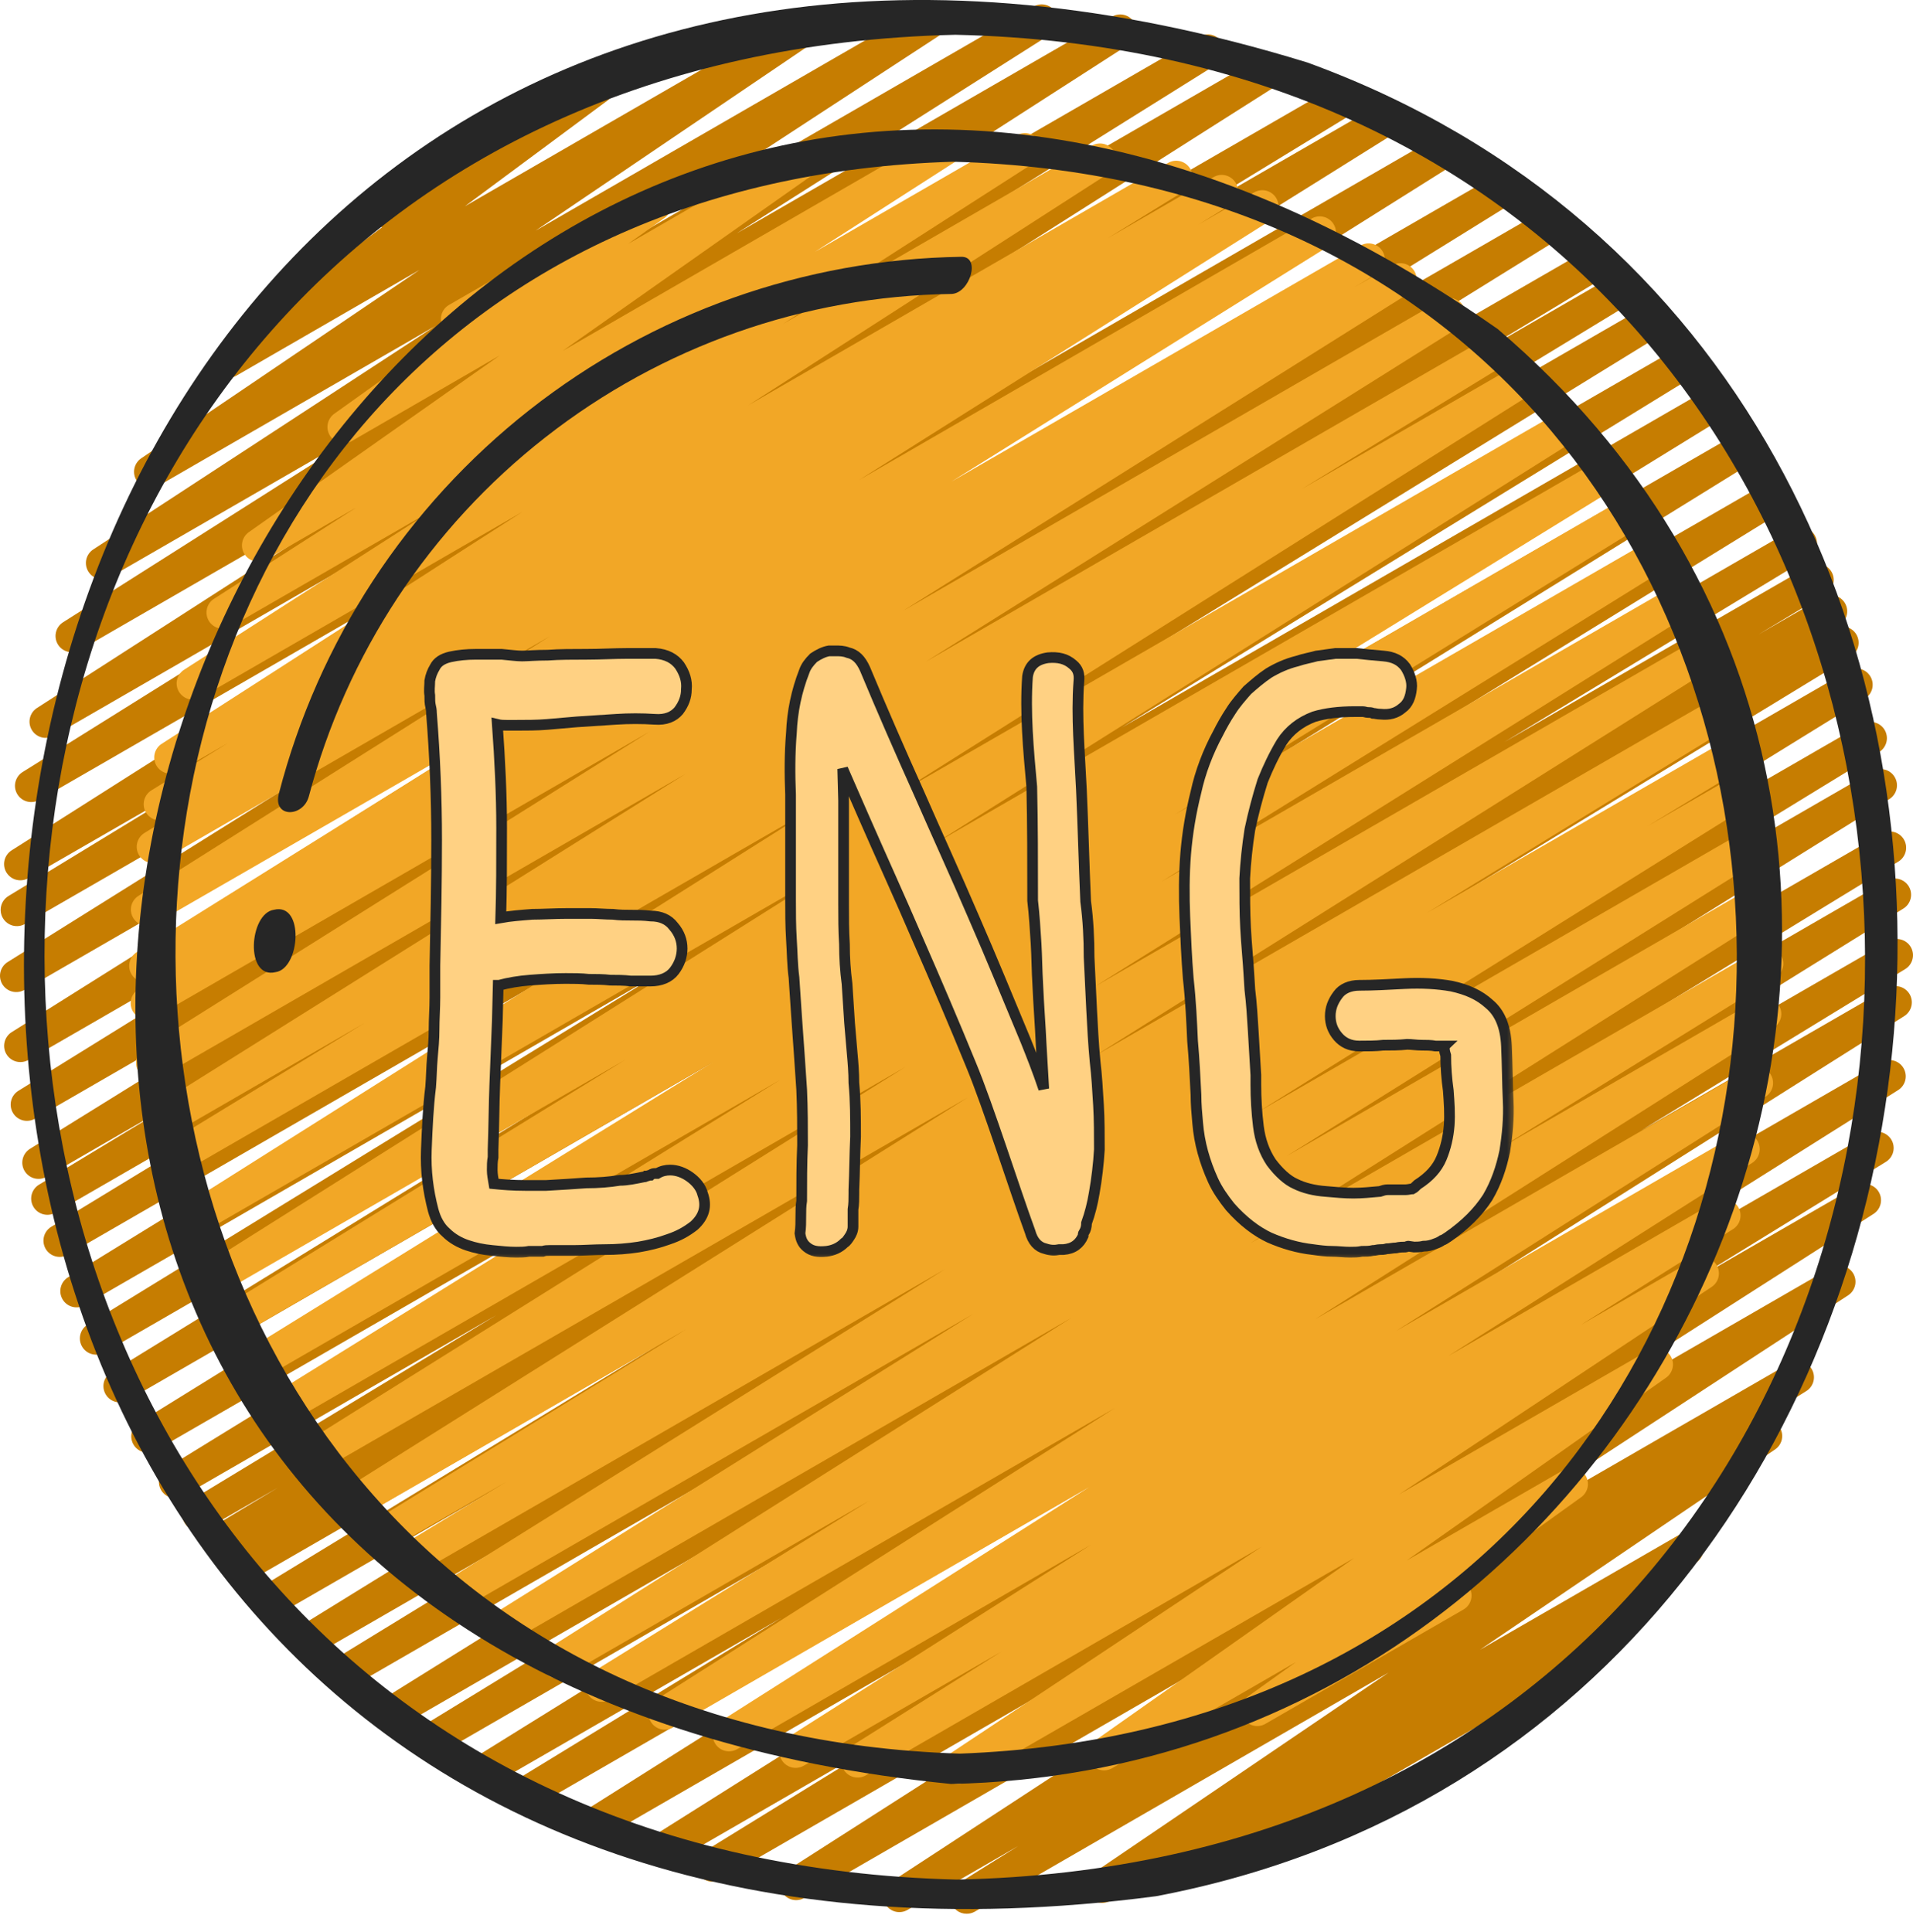 <svg width="100" height="101" viewBox="0 0 100 101" fill="none" xmlns="http://www.w3.org/2000/svg">
<path d="M50.524 100.046C50.34 100.046 50.16 99.986 50.013 99.875C49.866 99.764 49.759 99.608 49.708 99.431C49.657 99.254 49.666 99.065 49.731 98.893C49.797 98.721 49.918 98.575 50.074 98.477L53.219 96.508L47.44 99.845C47.248 99.957 47.021 99.989 46.806 99.935C46.591 99.881 46.406 99.745 46.29 99.556C46.174 99.367 46.136 99.14 46.185 98.924C46.234 98.708 46.366 98.52 46.552 98.399L69.975 83.089L42.029 99.226C41.837 99.333 41.611 99.362 41.398 99.306C41.186 99.25 41.004 99.114 40.889 98.926C40.775 98.738 40.738 98.513 40.787 98.299C40.835 98.085 40.964 97.897 41.148 97.776L65.645 82.105L37.648 98.267C37.455 98.371 37.23 98.397 37.019 98.339C36.807 98.281 36.627 98.144 36.515 97.956C36.402 97.768 36.367 97.543 36.416 97.33C36.466 97.117 36.596 96.93 36.779 96.811L46.817 90.627L34.971 97.466C34.779 97.568 34.556 97.593 34.346 97.535C34.136 97.478 33.957 97.342 33.845 97.156C33.732 96.97 33.696 96.748 33.742 96.535C33.789 96.323 33.915 96.136 34.095 96.014L61.169 78.955L31.41 96.135C31.218 96.241 30.993 96.268 30.781 96.211C30.57 96.154 30.388 96.018 30.275 95.831C30.162 95.643 30.125 95.419 30.173 95.205C30.221 94.992 30.35 94.805 30.533 94.684L62.397 74.564L27.895 94.484C27.702 94.594 27.473 94.624 27.258 94.567C27.043 94.51 26.858 94.371 26.745 94.179C26.631 93.988 26.598 93.759 26.651 93.543C26.704 93.327 26.84 93.141 27.029 93.024L40.83 84.588L25.739 93.3C25.547 93.406 25.321 93.434 25.109 93.376C24.897 93.319 24.715 93.182 24.602 92.994C24.489 92.805 24.454 92.58 24.503 92.366C24.552 92.152 24.683 91.966 24.867 91.846L53.749 73.909L23.051 91.632C22.858 91.739 22.631 91.766 22.418 91.709C22.206 91.651 22.024 91.513 21.911 91.323C21.798 91.134 21.764 90.908 21.815 90.693C21.866 90.479 21.998 90.293 22.184 90.174L41.139 78.58L21.019 90.196C20.827 90.307 20.598 90.338 20.383 90.282C20.167 90.227 19.983 90.089 19.868 89.898C19.753 89.707 19.718 89.479 19.77 89.263C19.822 89.047 19.957 88.859 20.145 88.742L54.835 67.135L18.461 88.134C18.268 88.24 18.042 88.268 17.829 88.21C17.616 88.153 17.434 88.014 17.321 87.825C17.209 87.636 17.174 87.41 17.225 87.195C17.276 86.981 17.408 86.794 17.594 86.676L40.847 72.442L16.589 86.448C16.397 86.553 16.171 86.579 15.96 86.521C15.749 86.463 15.568 86.325 15.456 86.137C15.344 85.949 15.309 85.725 15.358 85.512C15.407 85.298 15.537 85.112 15.72 84.992L47.474 65.393L14.546 84.403C14.353 84.506 14.128 84.531 13.918 84.472C13.707 84.413 13.527 84.276 13.416 84.088C13.304 83.9 13.27 83.676 13.319 83.464C13.368 83.251 13.497 83.065 13.68 82.945L34.438 70.298L13.005 82.672C12.81 82.786 12.579 82.819 12.361 82.763C12.143 82.706 11.956 82.566 11.842 82.371C11.727 82.177 11.695 81.946 11.751 81.728C11.808 81.51 11.948 81.323 12.142 81.209L12.745 80.847L11.896 81.334C11.8 81.391 11.694 81.428 11.583 81.443C11.473 81.459 11.361 81.452 11.253 81.424C11.145 81.396 11.044 81.347 10.955 81.28C10.866 81.213 10.791 81.129 10.734 81.033C10.678 80.937 10.641 80.831 10.625 80.72C10.61 80.61 10.616 80.498 10.644 80.39C10.672 80.282 10.721 80.181 10.788 80.092C10.855 80.003 10.94 79.928 11.036 79.871L14.527 77.77L10.812 79.912C10.618 80.027 10.386 80.059 10.168 80.004C9.95 79.947 9.763 79.807 9.649 79.613C9.534 79.419 9.501 79.188 9.557 78.97C9.613 78.752 9.754 78.565 9.948 78.451L25.943 68.754L9.589 78.199C9.396 78.315 9.165 78.348 8.947 78.293C8.729 78.238 8.541 78.098 8.426 77.905C8.311 77.712 8.277 77.48 8.332 77.262C8.387 77.044 8.527 76.857 8.72 76.741L41.362 56.647L8.111 75.838C7.919 75.941 7.695 75.966 7.485 75.908C7.275 75.85 7.095 75.713 6.983 75.526C6.871 75.339 6.835 75.116 6.883 74.903C6.931 74.691 7.059 74.505 7.24 74.384L43.639 51.859L6.66 73.209C6.467 73.314 6.242 73.34 6.031 73.282C5.819 73.224 5.639 73.086 5.527 72.898C5.414 72.71 5.379 72.486 5.428 72.272C5.478 72.059 5.608 71.873 5.791 71.753L38.23 51.777L5.458 70.699C5.265 70.814 5.034 70.848 4.815 70.793C4.597 70.737 4.41 70.598 4.295 70.404C4.179 70.211 4.146 69.98 4.201 69.762C4.256 69.543 4.396 69.356 4.589 69.241L34.499 50.869L4.436 68.226C4.243 68.341 4.012 68.375 3.794 68.32C3.575 68.264 3.388 68.125 3.273 67.931C3.158 67.738 3.124 67.507 3.179 67.289C3.234 67.07 3.374 66.883 3.567 66.768L34.628 47.649L3.52 65.607C3.327 65.71 3.102 65.735 2.892 65.676C2.681 65.617 2.502 65.48 2.39 65.292C2.279 65.104 2.244 64.88 2.293 64.667C2.342 64.455 2.472 64.269 2.654 64.149L22.039 52.344L2.883 63.404C2.69 63.509 2.464 63.535 2.252 63.476C2.04 63.418 1.859 63.28 1.748 63.091C1.636 62.901 1.601 62.676 1.652 62.462C1.703 62.249 1.835 62.063 2.019 61.944L9.031 57.701L2.43 61.52C2.237 61.629 2.01 61.657 1.796 61.601C1.582 61.544 1.399 61.406 1.285 61.216C1.172 61.026 1.137 60.799 1.188 60.584C1.239 60.369 1.373 60.182 1.559 60.063L34.793 39.451L1.843 58.475C1.65 58.59 1.419 58.625 1.2 58.57C0.982 58.515 0.794 58.376 0.679 58.183C0.563 57.99 0.529 57.759 0.583 57.54C0.638 57.322 0.777 57.134 0.97 57.019L31.852 37.878L1.464 55.423C1.272 55.526 1.048 55.55 0.838 55.492C0.628 55.434 0.448 55.297 0.336 55.11C0.224 54.923 0.189 54.701 0.237 54.488C0.285 54.275 0.412 54.089 0.594 53.968L36.516 31.394L1.273 51.75C1.08 51.861 0.851 51.892 0.636 51.836C0.421 51.781 0.236 51.643 0.121 51.452C0.007 51.261 -0.028 51.033 0.023 50.817C0.075 50.601 0.21 50.413 0.398 50.295L30.991 31.165L1.303 48.304C1.11 48.415 0.881 48.444 0.666 48.388C0.451 48.331 0.267 48.191 0.153 48C0.04 47.809 0.006 47.58 0.059 47.364C0.112 47.148 0.248 46.962 0.438 46.845L10.511 40.704L1.483 45.908C1.291 46.018 1.063 46.048 0.849 45.993C0.635 45.937 0.451 45.8 0.336 45.611C0.221 45.422 0.185 45.195 0.235 44.979C0.285 44.764 0.418 44.576 0.604 44.457L31.921 24.579L2.055 41.816C1.862 41.927 1.634 41.958 1.418 41.902C1.203 41.846 1.018 41.708 0.904 41.518C0.789 41.327 0.754 41.099 0.806 40.883C0.858 40.666 0.992 40.479 1.181 40.361L21.337 27.769L2.8 38.47C2.609 38.575 2.384 38.603 2.173 38.547C1.962 38.49 1.78 38.355 1.667 38.168C1.553 37.982 1.515 37.758 1.562 37.545C1.609 37.331 1.736 37.144 1.918 37.022L28.308 20.049L4.192 33.974C4.097 34.032 3.991 34.07 3.881 34.087C3.77 34.104 3.658 34.099 3.55 34.072C3.331 34.018 3.143 33.88 3.026 33.687C2.909 33.495 2.874 33.263 2.928 33.045C2.982 32.826 3.12 32.638 3.313 32.521L19.733 22.103L5.765 30.167C5.574 30.278 5.346 30.31 5.131 30.256C4.917 30.202 4.731 30.066 4.616 29.877C4.5 29.688 4.462 29.462 4.511 29.246C4.56 29.029 4.692 28.841 4.878 28.721L22.761 17.04L8.289 25.394C8.099 25.507 7.872 25.541 7.657 25.489C7.442 25.436 7.255 25.302 7.138 25.115C7.02 24.927 6.98 24.701 7.027 24.485C7.074 24.268 7.203 24.079 7.388 23.956L21.927 14.112L12.351 19.643C12.164 19.75 11.943 19.781 11.733 19.731C11.523 19.68 11.341 19.552 11.222 19.372C11.104 19.192 11.059 18.973 11.095 18.761C11.132 18.548 11.249 18.358 11.421 18.228L19.98 11.877C19.802 11.859 19.633 11.785 19.499 11.665C19.365 11.545 19.272 11.386 19.234 11.21C19.197 11.034 19.216 10.851 19.289 10.687C19.362 10.523 19.485 10.386 19.641 10.296L30.83 3.836C31.018 3.726 31.241 3.692 31.453 3.742C31.665 3.791 31.85 3.92 31.969 4.102C32.089 4.285 32.133 4.506 32.095 4.72C32.056 4.934 31.936 5.125 31.76 5.254L24.3 10.785L41.633 0.778C41.824 0.669 42.048 0.639 42.261 0.692C42.473 0.746 42.657 0.879 42.773 1.065C42.889 1.251 42.929 1.474 42.884 1.688C42.84 1.903 42.714 2.092 42.533 2.215L27.995 12.06L48.608 0.157C48.799 0.048 49.025 0.018 49.238 0.072C49.451 0.127 49.634 0.262 49.75 0.449C49.865 0.637 49.903 0.861 49.856 1.076C49.809 1.291 49.68 1.479 49.497 1.601L31.609 13.287L54.044 0.335C54.236 0.229 54.461 0.202 54.673 0.259C54.884 0.315 55.066 0.452 55.179 0.639C55.292 0.827 55.329 1.051 55.281 1.264C55.233 1.478 55.104 1.665 54.922 1.786L38.512 12.199L58.116 0.88C58.308 0.762 58.539 0.726 58.758 0.779C58.977 0.832 59.166 0.97 59.283 1.162C59.4 1.354 59.436 1.585 59.383 1.804C59.33 2.023 59.193 2.212 59 2.329L32.607 19.302L62.716 1.915C62.908 1.804 63.137 1.773 63.352 1.829C63.568 1.884 63.752 2.022 63.867 2.213C63.982 2.404 64.017 2.632 63.965 2.848C63.913 3.064 63.778 3.252 63.59 3.37L43.446 15.959L65.976 2.95C66.168 2.845 66.394 2.818 66.605 2.874C66.817 2.931 66.998 3.067 67.111 3.255C67.225 3.442 67.261 3.666 67.213 3.88C67.165 4.094 67.036 4.281 66.854 4.402L35.533 24.289L69.819 4.498C70.012 4.388 70.241 4.358 70.456 4.415C70.671 4.472 70.856 4.611 70.969 4.803C71.083 4.994 71.116 5.223 71.063 5.439C71.01 5.655 70.874 5.841 70.685 5.958L60.62 12.102L71.981 5.542C72.174 5.431 72.403 5.4 72.618 5.456C72.833 5.512 73.018 5.65 73.133 5.84C73.247 6.031 73.282 6.259 73.231 6.475C73.179 6.691 73.044 6.879 72.856 6.997L42.246 26.129L75.004 7.217C75.197 7.101 75.428 7.067 75.647 7.121C75.865 7.175 76.053 7.314 76.169 7.507C76.286 7.7 76.32 7.931 76.266 8.149C76.212 8.368 76.073 8.556 75.88 8.672L39.961 31.238L78.056 9.242C78.152 9.185 78.258 9.147 78.368 9.131C78.478 9.114 78.591 9.12 78.699 9.147C78.807 9.174 78.909 9.222 78.998 9.289C79.088 9.355 79.163 9.439 79.22 9.534C79.278 9.63 79.316 9.736 79.332 9.846C79.348 9.956 79.343 10.069 79.316 10.177C79.288 10.285 79.24 10.387 79.174 10.476C79.108 10.566 79.024 10.641 78.928 10.699L48.041 29.841L80.505 11.099C80.698 10.983 80.93 10.949 81.148 11.004C81.366 11.059 81.554 11.198 81.67 11.391C81.785 11.584 81.82 11.815 81.765 12.034C81.71 12.252 81.571 12.44 81.378 12.556L48.141 33.169L82.854 13.127C82.95 13.071 83.056 13.034 83.167 13.018C83.277 13.002 83.39 13.008 83.498 13.036C83.606 13.064 83.707 13.113 83.796 13.18C83.885 13.246 83.96 13.33 84.017 13.426C84.074 13.522 84.111 13.628 84.127 13.739C84.142 13.849 84.136 13.961 84.109 14.069C84.081 14.177 84.032 14.279 83.965 14.368C83.898 14.457 83.814 14.532 83.718 14.589L76.686 18.832L84.256 14.463C84.45 14.353 84.679 14.323 84.894 14.38C85.109 14.437 85.293 14.576 85.406 14.768C85.52 14.959 85.554 15.188 85.501 15.404C85.447 15.62 85.311 15.806 85.122 15.923L65.747 27.719L85.842 16.118C86.035 16.003 86.266 15.969 86.484 16.024C86.703 16.08 86.89 16.219 87.005 16.413C87.12 16.606 87.154 16.837 87.099 17.055C87.044 17.274 86.904 17.461 86.711 17.576L55.65 36.693L87.656 18.22C87.85 18.104 88.081 18.07 88.299 18.126C88.517 18.181 88.704 18.321 88.82 18.514C88.935 18.707 88.969 18.939 88.913 19.157C88.858 19.375 88.719 19.562 88.525 19.677L58.63 38.041L89.287 20.336C89.481 20.221 89.712 20.187 89.93 20.242C90.148 20.297 90.335 20.437 90.451 20.631C90.566 20.824 90.6 21.055 90.544 21.273C90.489 21.491 90.35 21.679 90.156 21.794L57.72 41.77L90.862 22.634C91.056 22.519 91.287 22.485 91.505 22.54C91.724 22.595 91.911 22.735 92.027 22.928C92.142 23.121 92.176 23.352 92.121 23.571C92.066 23.789 91.926 23.977 91.733 24.092L55.336 46.616L92.419 25.207C92.514 25.15 92.621 25.113 92.731 25.096C92.841 25.081 92.954 25.086 93.062 25.114C93.17 25.141 93.271 25.189 93.361 25.256C93.45 25.323 93.525 25.406 93.582 25.502C93.639 25.598 93.677 25.704 93.693 25.814C93.709 25.924 93.703 26.037 93.676 26.145C93.649 26.253 93.6 26.354 93.534 26.444C93.467 26.533 93.384 26.608 93.288 26.665L60.621 46.78L93.719 27.668C93.912 27.561 94.14 27.533 94.354 27.591C94.568 27.649 94.75 27.788 94.863 27.979C94.975 28.169 95.009 28.396 94.956 28.611C94.904 28.827 94.769 29.013 94.581 29.13L78.64 38.794L94.595 29.58C94.788 29.472 95.016 29.444 95.23 29.502C95.444 29.56 95.626 29.699 95.739 29.89C95.851 30.081 95.885 30.308 95.832 30.523C95.779 30.738 95.645 30.924 95.457 31.041L91.928 33.166L95.279 31.229C95.473 31.115 95.704 31.082 95.922 31.139C96.14 31.195 96.327 31.336 96.442 31.53C96.556 31.724 96.588 31.955 96.532 32.173C96.476 32.391 96.335 32.578 96.141 32.693L95.537 33.066L95.903 32.854C96.097 32.749 96.323 32.723 96.534 32.781C96.746 32.84 96.927 32.978 97.039 33.167C97.151 33.356 97.185 33.581 97.135 33.795C97.084 34.009 96.952 34.195 96.767 34.313L76.026 46.952L96.626 35.057C96.819 34.948 97.047 34.919 97.261 34.976C97.475 35.033 97.658 35.171 97.771 35.361C97.885 35.551 97.92 35.778 97.869 35.993C97.817 36.208 97.684 36.395 97.497 36.513L65.735 56.114L97.377 37.847C97.57 37.741 97.796 37.713 98.009 37.771C98.222 37.828 98.404 37.967 98.517 38.156C98.629 38.346 98.664 38.571 98.613 38.786C98.562 39 98.43 39.187 98.244 39.305L74.991 53.541L97.905 40.312C98.097 40.206 98.323 40.179 98.535 40.236C98.747 40.293 98.929 40.43 99.042 40.619C99.155 40.807 99.19 41.032 99.141 41.246C99.091 41.46 98.961 41.647 98.777 41.766L64.073 63.382L98.393 43.569C98.586 43.466 98.811 43.441 99.022 43.5C99.232 43.559 99.412 43.696 99.523 43.884C99.635 44.072 99.669 44.296 99.62 44.508C99.571 44.721 99.442 44.907 99.259 45.027L80.317 56.613L98.616 46.047C98.809 45.931 99.04 45.897 99.258 45.952C99.477 46.007 99.664 46.146 99.78 46.339C99.896 46.532 99.93 46.763 99.875 46.982C99.82 47.2 99.681 47.388 99.488 47.503L70.615 65.432L98.731 49.199C98.924 49.089 99.153 49.059 99.368 49.116C99.584 49.173 99.768 49.312 99.881 49.503C99.995 49.695 100.029 49.923 99.975 50.139C99.922 50.355 99.786 50.542 99.597 50.659L85.787 59.101L98.675 51.66C98.867 51.552 99.094 51.524 99.307 51.58C99.52 51.636 99.703 51.774 99.817 51.962C99.931 52.151 99.966 52.377 99.917 52.592C99.867 52.806 99.736 52.993 99.551 53.113L67.685 73.233L98.332 55.538C98.526 55.422 98.758 55.388 98.977 55.443C99.196 55.497 99.384 55.637 99.5 55.83C99.616 56.024 99.651 56.256 99.596 56.475C99.541 56.694 99.402 56.882 99.208 56.998L72.154 74.041L97.706 59.286C97.899 59.171 98.13 59.137 98.349 59.192C98.567 59.248 98.754 59.387 98.87 59.581C98.985 59.774 99.018 60.005 98.963 60.223C98.908 60.442 98.768 60.629 98.575 60.744L88.523 66.934L97.071 62C97.263 61.895 97.487 61.867 97.698 61.924C97.91 61.98 98.091 62.115 98.205 62.302C98.319 62.489 98.356 62.712 98.309 62.925C98.262 63.139 98.135 63.326 97.954 63.448L73.436 79.135L95.725 66.267C95.916 66.159 96.142 66.128 96.355 66.183C96.568 66.238 96.752 66.373 96.867 66.56C96.983 66.747 97.021 66.972 96.974 67.187C96.926 67.402 96.798 67.59 96.615 67.712L73.192 83.018L93.559 71.261C93.752 71.153 93.978 71.124 94.191 71.181C94.404 71.237 94.587 71.374 94.701 71.563C94.815 71.752 94.851 71.977 94.801 72.192C94.751 72.407 94.62 72.594 94.435 72.714L91.292 74.681L91.881 74.341C92.071 74.229 92.298 74.195 92.513 74.247C92.729 74.299 92.915 74.433 93.032 74.621C93.15 74.808 93.19 75.034 93.143 75.251C93.096 75.467 92.967 75.657 92.782 75.779L77.362 86.248L87.778 80.236C87.969 80.127 88.195 80.097 88.409 80.152C88.622 80.207 88.805 80.342 88.92 80.529C89.036 80.716 89.074 80.941 89.027 81.156C88.98 81.371 88.851 81.559 88.668 81.681L84.672 84.301C84.832 84.348 84.974 84.44 85.082 84.567C85.189 84.694 85.257 84.849 85.277 85.014C85.297 85.18 85.268 85.347 85.194 85.496C85.119 85.644 85.003 85.768 84.859 85.851L63.537 98.16C63.346 98.269 63.12 98.299 62.907 98.244C62.694 98.19 62.51 98.054 62.395 97.867C62.28 97.68 62.242 97.455 62.289 97.24C62.336 97.025 62.465 96.837 62.648 96.716L62.804 96.612L58.067 99.348C57.876 99.468 57.646 99.507 57.426 99.457C57.207 99.407 57.016 99.271 56.896 99.081C56.777 98.89 56.738 98.66 56.788 98.44C56.838 98.221 56.973 98.03 57.164 97.91L72.584 87.44L50.948 99.941C50.818 100.012 50.672 100.048 50.524 100.046Z" fill="#C67D01"/>
<path d="M50.075 93.268C49.893 93.268 49.715 93.21 49.568 93.101C49.422 92.993 49.314 92.84 49.261 92.665C49.208 92.49 49.213 92.303 49.275 92.131C49.337 91.959 49.453 91.812 49.605 91.712L65.94 80.867L45.233 92.827C45.041 92.929 44.817 92.954 44.608 92.897C44.398 92.839 44.219 92.703 44.106 92.517C43.994 92.331 43.957 92.108 44.004 91.896C44.051 91.684 44.177 91.497 44.357 91.376L52.346 86.345L42.005 92.312C41.813 92.42 41.587 92.448 41.374 92.392C41.162 92.336 40.979 92.2 40.865 92.012C40.751 91.825 40.714 91.6 40.763 91.385C40.811 91.171 40.94 90.984 41.124 90.863L57.028 80.757L38.517 91.45C38.325 91.556 38.099 91.583 37.888 91.526C37.676 91.469 37.495 91.333 37.382 91.146C37.268 90.958 37.232 90.734 37.28 90.52C37.328 90.307 37.456 90.12 37.639 89.999L56.944 77.737L35.171 90.311C34.979 90.421 34.752 90.451 34.537 90.396C34.323 90.341 34.139 90.204 34.024 90.014C33.91 89.825 33.873 89.598 33.923 89.383C33.973 89.167 34.106 88.98 34.292 88.86L58.275 73.613L31.851 88.867C31.659 88.969 31.435 88.994 31.225 88.936C31.015 88.878 30.835 88.741 30.723 88.554C30.611 88.367 30.576 88.144 30.623 87.932C30.671 87.719 30.799 87.533 30.98 87.412L45.464 78.439L29.533 87.635C29.341 87.74 29.115 87.767 28.904 87.711C28.692 87.654 28.511 87.517 28.398 87.33C28.284 87.143 28.248 86.919 28.296 86.705C28.344 86.491 28.473 86.304 28.655 86.183L56.008 68.894L26.644 85.852C26.451 85.969 26.22 86.003 26.001 85.949C25.783 85.895 25.595 85.756 25.479 85.563C25.363 85.37 25.328 85.139 25.382 84.921C25.436 84.702 25.575 84.514 25.768 84.398L50.868 68.692L24.234 84.069C24.041 84.18 23.812 84.211 23.597 84.155C23.382 84.099 23.197 83.961 23.082 83.77C22.968 83.58 22.933 83.352 22.984 83.135C23.036 82.919 23.171 82.732 23.36 82.614L49.408 66.345L21.98 82.181C21.786 82.291 21.557 82.321 21.342 82.264C21.127 82.207 20.943 82.068 20.829 81.877C20.716 81.685 20.682 81.457 20.735 81.241C20.789 81.025 20.925 80.838 21.114 80.721L26.455 77.474L20.591 80.859C20.399 80.963 20.173 80.989 19.962 80.931C19.751 80.873 19.57 80.736 19.458 80.548C19.346 80.36 19.311 80.135 19.36 79.922C19.409 79.709 19.539 79.522 19.722 79.403L35.879 69.487L19.018 79.221C18.826 79.323 18.602 79.348 18.393 79.291C18.183 79.233 18.003 79.097 17.891 78.911C17.779 78.725 17.742 78.503 17.789 78.29C17.835 78.078 17.962 77.892 18.142 77.77L50.578 57.38L16.971 76.778C16.778 76.895 16.547 76.929 16.328 76.875C16.11 76.821 15.922 76.682 15.806 76.489C15.689 76.296 15.655 76.065 15.709 75.847C15.763 75.628 15.902 75.44 16.095 75.324L47.319 55.783L15.19 74.329C14.997 74.445 14.766 74.479 14.548 74.424C14.329 74.37 14.142 74.231 14.026 74.037C13.91 73.844 13.876 73.613 13.931 73.395C13.986 73.176 14.125 72.989 14.318 72.873L40.777 56.456L13.778 72.048C13.585 72.157 13.358 72.186 13.144 72.129C12.93 72.072 12.747 71.934 12.633 71.744C12.52 71.554 12.485 71.328 12.536 71.112C12.587 70.897 12.72 70.71 12.907 70.592L37.279 55.52L12.553 69.794C12.36 69.901 12.133 69.928 11.92 69.871C11.707 69.813 11.525 69.675 11.413 69.485C11.3 69.296 11.265 69.07 11.316 68.855C11.367 68.641 11.499 68.455 11.685 68.336L32.691 55.399L11.527 67.62C11.335 67.725 11.11 67.753 10.899 67.696C10.687 67.639 10.506 67.503 10.392 67.315C10.279 67.128 10.242 66.904 10.29 66.69C10.338 66.476 10.467 66.29 10.65 66.169L44.215 45.022L10.346 64.575C10.154 64.677 9.931 64.702 9.721 64.645C9.511 64.587 9.332 64.451 9.22 64.265C9.107 64.079 9.071 63.856 9.117 63.644C9.164 63.432 9.29 63.245 9.47 63.124L42.785 42.097L9.374 61.387C9.18 61.502 8.949 61.536 8.73 61.48C8.512 61.425 8.325 61.285 8.21 61.091C8.095 60.897 8.062 60.666 8.117 60.448C8.173 60.23 8.313 60.042 8.506 59.928L19.064 53.478L8.9 59.347C8.708 59.455 8.481 59.483 8.268 59.427C8.055 59.371 7.872 59.233 7.758 59.045C7.645 58.856 7.609 58.63 7.658 58.416C7.708 58.201 7.839 58.014 8.024 57.894L35.847 40.451L8.401 56.297C8.208 56.413 7.977 56.448 7.758 56.394C7.54 56.339 7.352 56.2 7.236 56.008C7.12 55.815 7.085 55.584 7.139 55.365C7.193 55.147 7.332 54.959 7.525 54.842L33.961 38.246L8.101 53.182C7.907 53.292 7.678 53.322 7.463 53.265C7.248 53.208 7.064 53.069 6.95 52.878C6.837 52.687 6.803 52.458 6.856 52.242C6.91 52.026 7.046 51.839 7.235 51.723L8.408 51.008L8.039 51.222C7.846 51.338 7.615 51.372 7.397 51.318C7.178 51.263 6.99 51.124 6.874 50.931C6.758 50.738 6.724 50.507 6.779 50.288C6.833 50.069 6.972 49.882 7.165 49.766L26.854 37.477L8.106 48.291C7.913 48.398 7.687 48.427 7.474 48.371C7.261 48.314 7.078 48.177 6.964 47.988C6.85 47.8 6.814 47.574 6.864 47.359C6.914 47.145 7.045 46.958 7.23 46.838L28.75 33.259L8.432 44.998C8.238 45.113 8.007 45.147 7.788 45.091C7.57 45.036 7.382 44.896 7.267 44.703C7.152 44.509 7.118 44.278 7.174 44.059C7.229 43.841 7.369 43.653 7.563 43.538L9.224 42.52L8.795 42.769C8.699 42.826 8.593 42.864 8.483 42.88C8.372 42.896 8.26 42.89 8.152 42.863C8.044 42.836 7.942 42.787 7.853 42.721C7.764 42.654 7.688 42.571 7.631 42.475C7.574 42.379 7.537 42.273 7.52 42.163C7.504 42.052 7.51 41.94 7.538 41.832C7.565 41.724 7.613 41.622 7.68 41.533C7.746 41.444 7.83 41.368 7.926 41.311L11.926 38.837L9.331 40.335C9.139 40.444 8.913 40.475 8.699 40.419C8.486 40.364 8.302 40.228 8.187 40.04C8.072 39.852 8.035 39.626 8.083 39.411C8.132 39.196 8.262 39.008 8.447 38.888L27.306 26.758L10.524 36.45C10.429 36.508 10.323 36.547 10.213 36.564C10.103 36.581 9.991 36.577 9.882 36.55C9.774 36.524 9.672 36.477 9.582 36.411C9.492 36.346 9.416 36.263 9.357 36.167C9.299 36.072 9.261 35.967 9.243 35.856C9.226 35.746 9.231 35.634 9.257 35.526C9.283 35.417 9.331 35.315 9.396 35.225C9.462 35.135 9.545 35.059 9.64 35.001L22.737 26.596L12.057 32.76C11.865 32.867 11.639 32.896 11.427 32.84C11.214 32.784 11.032 32.648 10.918 32.46C10.804 32.272 10.767 32.048 10.815 31.833C10.863 31.619 10.993 31.431 11.176 31.311L18.627 26.529L13.924 29.245C13.735 29.356 13.51 29.389 13.297 29.337C13.084 29.286 12.899 29.154 12.781 28.969C12.663 28.784 12.621 28.561 12.664 28.346C12.707 28.131 12.831 27.941 13.011 27.816L26.119 18.584L18.4 23.052C18.211 23.164 17.985 23.199 17.771 23.148C17.557 23.098 17.37 22.966 17.251 22.781C17.133 22.596 17.09 22.371 17.134 22.156C17.177 21.94 17.302 21.749 17.483 21.624L23.424 17.381C23.316 17.309 23.227 17.213 23.163 17.101C23.05 16.906 23.02 16.674 23.078 16.457C23.136 16.239 23.278 16.054 23.473 15.941L33.827 9.965C34.016 9.857 34.239 9.826 34.45 9.878C34.661 9.93 34.844 10.06 34.961 10.243C35.079 10.426 35.122 10.647 35.081 10.861C35.041 11.074 34.92 11.264 34.743 11.391L32.837 12.749L41.619 7.677C41.809 7.567 42.033 7.534 42.246 7.585C42.459 7.636 42.645 7.768 42.763 7.953C42.88 8.138 42.922 8.361 42.88 8.576C42.837 8.791 42.712 8.981 42.532 9.106L29.421 18.34L49.178 6.927C49.37 6.814 49.598 6.782 49.814 6.836C50.03 6.891 50.216 7.028 50.331 7.218C50.447 7.408 50.484 7.636 50.433 7.853C50.382 8.069 50.248 8.257 50.06 8.376L42.6 13.166L53.136 7.083C53.328 6.966 53.559 6.93 53.778 6.983C53.996 7.036 54.185 7.173 54.303 7.366C54.42 7.558 54.456 7.789 54.403 8.008C54.35 8.226 54.212 8.415 54.02 8.533L40.922 16.941L57.09 7.606C57.282 7.501 57.507 7.473 57.718 7.529C57.929 7.586 58.11 7.721 58.224 7.908C58.338 8.094 58.375 8.318 58.328 8.531C58.282 8.744 58.154 8.932 57.973 9.054L39.123 21.184L61.052 8.522C61.245 8.407 61.477 8.373 61.695 8.429C61.913 8.484 62.1 8.624 62.215 8.817C62.331 9.01 62.364 9.241 62.309 9.46C62.254 9.678 62.114 9.865 61.921 9.98L57.9 12.457L63.43 9.264C63.623 9.149 63.855 9.115 64.073 9.17C64.291 9.226 64.478 9.365 64.593 9.559C64.709 9.752 64.742 9.983 64.687 10.201C64.632 10.419 64.492 10.607 64.299 10.722L62.644 11.741L65.546 10.065C65.739 9.949 65.97 9.914 66.189 9.968C66.407 10.022 66.595 10.16 66.712 10.353C66.828 10.546 66.863 10.777 66.809 10.995C66.755 11.214 66.617 11.402 66.424 11.518L44.904 25.097L68.551 11.432C68.744 11.316 68.975 11.281 69.194 11.336C69.412 11.39 69.6 11.53 69.716 11.723C69.832 11.916 69.866 12.147 69.812 12.366C69.757 12.584 69.618 12.772 69.425 12.888L49.736 25.178L71.122 12.835C71.316 12.725 71.544 12.695 71.76 12.752C71.975 12.809 72.159 12.948 72.272 13.14C72.386 13.331 72.42 13.559 72.366 13.776C72.313 13.992 72.177 14.178 71.988 14.295L70.813 15.009L72.782 13.872C72.975 13.761 73.203 13.73 73.419 13.786C73.634 13.842 73.819 13.98 73.933 14.17C74.048 14.361 74.083 14.589 74.031 14.805C73.98 15.022 73.845 15.209 73.656 15.327L47.214 31.928L75.335 15.692C75.528 15.581 75.756 15.55 75.972 15.605C76.187 15.661 76.372 15.799 76.486 15.99C76.601 16.181 76.636 16.409 76.584 16.625C76.532 16.841 76.398 17.029 76.209 17.146L48.395 34.593L77.713 17.666C77.906 17.551 78.138 17.517 78.356 17.573C78.574 17.628 78.761 17.768 78.876 17.962C78.991 18.156 79.025 18.387 78.969 18.605C78.914 18.823 78.774 19.011 78.58 19.126L68.031 25.575L79.242 19.102C79.435 18.985 79.666 18.95 79.884 19.004C80.103 19.058 80.291 19.197 80.407 19.39C80.524 19.582 80.559 19.813 80.505 20.032C80.451 20.25 80.312 20.438 80.12 20.555L46.793 41.574L81.527 21.524C81.719 21.407 81.95 21.372 82.169 21.426C82.388 21.48 82.576 21.619 82.692 21.812C82.808 22.004 82.843 22.235 82.789 22.454C82.736 22.672 82.597 22.86 82.404 22.977L48.841 44.114L83.581 24.058C83.774 23.943 84.005 23.909 84.223 23.964C84.442 24.02 84.629 24.159 84.744 24.352C84.859 24.546 84.893 24.777 84.838 24.995C84.782 25.213 84.643 25.401 84.45 25.516L63.462 38.441L84.95 26.03C85.144 25.915 85.375 25.881 85.593 25.936C85.811 25.992 85.999 26.131 86.114 26.325C86.229 26.518 86.263 26.749 86.207 26.968C86.152 27.186 86.013 27.373 85.819 27.488L61.425 42.579L86.308 28.218C86.499 28.125 86.719 28.107 86.922 28.168C87.126 28.229 87.299 28.364 87.408 28.547C87.517 28.73 87.553 28.947 87.51 29.155C87.467 29.363 87.347 29.547 87.174 29.671L60.723 46.084L87.573 30.582C87.765 30.471 87.994 30.44 88.209 30.496C88.425 30.552 88.609 30.69 88.724 30.881C88.838 31.071 88.874 31.299 88.822 31.515C88.77 31.732 88.635 31.919 88.447 32.037L57.247 51.566L88.817 33.341C89.01 33.224 89.241 33.19 89.459 33.244C89.678 33.298 89.866 33.437 89.982 33.63C90.098 33.823 90.133 34.054 90.079 34.273C90.024 34.491 89.885 34.679 89.693 34.795L57.253 55.189L89.906 36.336C90.099 36.23 90.326 36.202 90.539 36.26C90.752 36.318 90.934 36.456 91.046 36.645C91.159 36.835 91.194 37.06 91.143 37.275C91.092 37.489 90.96 37.676 90.774 37.794L74.597 47.72L90.551 38.512C90.745 38.402 90.974 38.372 91.189 38.429C91.404 38.486 91.588 38.625 91.702 38.817C91.815 39.008 91.849 39.237 91.796 39.453C91.742 39.669 91.606 39.855 91.417 39.972L86.109 43.197L90.994 40.378C91.187 40.267 91.416 40.236 91.631 40.291C91.846 40.347 92.031 40.485 92.146 40.676C92.26 40.866 92.296 41.094 92.244 41.311C92.192 41.527 92.057 41.714 91.868 41.832L65.801 58.11L91.507 43.268C91.603 43.211 91.708 43.173 91.819 43.156C91.929 43.139 92.041 43.145 92.15 43.172C92.258 43.199 92.36 43.246 92.449 43.313C92.539 43.379 92.615 43.462 92.672 43.558C92.73 43.653 92.768 43.759 92.784 43.869C92.801 43.98 92.796 44.092 92.769 44.2C92.742 44.308 92.694 44.41 92.628 44.5C92.562 44.59 92.478 44.665 92.383 44.723L67.278 60.426L91.821 46.257C92.014 46.141 92.245 46.105 92.463 46.159C92.682 46.213 92.871 46.351 92.987 46.544C93.104 46.737 93.139 46.968 93.085 47.187C93.031 47.405 92.893 47.594 92.7 47.71L65.35 64.997L91.935 49.648C92.128 49.533 92.359 49.499 92.577 49.553C92.796 49.608 92.983 49.747 93.099 49.94C93.215 50.134 93.249 50.365 93.194 50.583C93.139 50.801 93 50.989 92.807 51.105L78.331 60.074L91.826 52.281C92.019 52.164 92.249 52.129 92.468 52.182C92.687 52.236 92.875 52.374 92.992 52.566C93.109 52.759 93.145 52.99 93.091 53.208C93.038 53.427 92.9 53.615 92.707 53.732L68.739 68.971L91.432 55.869C91.624 55.765 91.848 55.739 92.058 55.796C92.269 55.853 92.449 55.989 92.562 56.175C92.675 56.362 92.712 56.584 92.666 56.797C92.619 57.01 92.492 57.197 92.311 57.319L72.986 69.577L90.735 59.33C90.926 59.226 91.151 59.2 91.361 59.257C91.571 59.314 91.752 59.45 91.865 59.636C91.978 59.822 92.015 60.045 91.968 60.258C91.921 60.471 91.795 60.658 91.614 60.779L75.697 70.896L89.728 62.796C89.92 62.69 90.145 62.663 90.357 62.72C90.569 62.777 90.75 62.913 90.863 63.1C90.977 63.288 91.013 63.512 90.965 63.726C90.917 63.939 90.788 64.126 90.606 64.247L82.628 69.271L88.586 65.832C88.777 65.724 89.002 65.694 89.215 65.748C89.427 65.802 89.611 65.936 89.727 66.123C89.842 66.309 89.881 66.533 89.835 66.748C89.79 66.962 89.662 67.151 89.48 67.273L73.15 78.116L86.188 70.588C86.376 70.482 86.599 70.452 86.809 70.505C87.019 70.558 87.201 70.688 87.318 70.871C87.435 71.053 87.478 71.274 87.437 71.487C87.397 71.7 87.276 71.889 87.101 72.016L73.531 81.582L81.734 76.846C81.922 76.737 82.146 76.704 82.358 76.755C82.57 76.806 82.754 76.937 82.872 77.12C82.991 77.303 83.034 77.525 82.993 77.739C82.953 77.953 82.831 78.144 82.654 78.27L76.516 82.683C76.642 82.76 76.746 82.868 76.817 82.997C76.888 83.126 76.925 83.271 76.923 83.418C76.922 83.566 76.882 83.71 76.807 83.837C76.733 83.964 76.627 84.07 76.499 84.143L66.146 90.12C65.957 90.229 65.734 90.261 65.522 90.21C65.31 90.159 65.125 90.029 65.007 89.846C64.889 89.663 64.846 89.441 64.886 89.227C64.927 89.013 65.049 88.822 65.226 88.695L67.746 86.888L58.117 92.447C57.929 92.549 57.708 92.577 57.5 92.523C57.292 92.47 57.112 92.34 56.996 92.159C56.881 91.978 56.838 91.76 56.876 91.549C56.915 91.338 57.032 91.149 57.204 91.021L70.783 81.451L50.495 93.151C50.367 93.226 50.223 93.266 50.075 93.268Z" fill="#F2A726"/>
<path d="M60.424 99.131C107.583 90.223 113.491 19.696 68.346 3.269C-14.43 -22.245 -24.664 110.294 60.424 99.131ZM49.943 1.818C113.206 3.217 113.457 96.936 50.025 98.26C-13.433 96.695 -13.684 3.298 49.943 1.818Z" fill="#262626"/>
<path d="M49.711 93.261C88.481 92.459 109.022 43.36 78.285 17.196C14.305 -27.495 -29.449 85.413 49.711 93.261ZM49.838 8.455C104.152 9.95 104.614 89.621 50.178 91.676C-4.184 89.943 -4.69 10.089 49.838 8.455Z" fill="#262626"/>
<path d="M49.733 15.367C50.699 15.339 51.294 13.396 50.242 13.425C42.048 13.552 34.122 16.364 27.68 21.431C21.239 26.497 16.638 33.536 14.583 41.47C14.23 42.758 15.837 42.753 16.143 41.639C18.108 34.195 22.454 27.597 28.519 22.854C34.584 18.11 42.034 15.481 49.733 15.367ZM14.322 47.56C13.021 47.745 12.794 51.206 14.401 50.822C15.7 50.645 15.924 47.169 14.322 47.56Z" fill="#262626"/>
<mask id="path-6-outside-1_261_3603" maskUnits="userSpaceOnUse" x="21.279" y="33.026" width="58" height="33" fill="black">
<rect fill="white" x="21.279" y="33.026" width="58" height="33"/>
<path d="M36.059 61.526C36.372 61.749 36.641 62.062 36.73 62.42C36.953 63.046 36.819 63.583 36.283 64.074C35.88 64.387 35.478 64.611 34.941 64.79C34.45 64.969 33.913 65.103 33.376 65.192C32.795 65.282 32.214 65.326 31.633 65.326C31.051 65.326 30.515 65.371 29.978 65.371C29.844 65.371 29.665 65.371 29.486 65.371C29.352 65.371 29.218 65.371 29.039 65.371C28.95 65.371 28.86 65.371 28.726 65.371C28.592 65.371 28.503 65.371 28.368 65.416C28.145 65.416 27.921 65.416 27.653 65.416C27.429 65.46 27.206 65.46 26.982 65.46C26.58 65.46 26.177 65.416 25.73 65.371C25.238 65.326 24.836 65.237 24.433 65.103C24.031 64.969 23.629 64.745 23.316 64.432C23.003 64.164 22.779 63.761 22.645 63.27C22.377 62.241 22.242 61.213 22.287 60.095C22.332 58.977 22.377 57.904 22.511 56.831C22.555 56.294 22.555 55.802 22.6 55.31C22.645 54.819 22.69 54.327 22.69 53.835C22.69 53.254 22.734 52.717 22.734 52.136C22.734 51.554 22.734 51.018 22.734 50.481C22.779 48.29 22.824 46.099 22.824 43.908C22.824 41.717 22.734 39.526 22.555 37.29C22.555 37.246 22.555 37.111 22.511 36.933C22.466 36.754 22.466 36.575 22.466 36.351C22.421 36.083 22.466 35.859 22.466 35.591C22.511 35.323 22.6 35.099 22.734 34.876C22.868 34.608 23.137 34.429 23.539 34.339C23.942 34.25 24.389 34.205 24.881 34.205C25.328 34.205 25.775 34.205 26.222 34.205C26.714 34.25 27.027 34.294 27.295 34.294C27.564 34.294 28.011 34.25 28.637 34.25C29.263 34.205 29.933 34.205 30.649 34.205C31.409 34.205 32.08 34.16 32.795 34.16C33.466 34.16 33.958 34.16 34.271 34.16C34.852 34.205 35.254 34.429 35.523 34.786C35.791 35.189 35.925 35.591 35.88 36.038C35.88 36.441 35.746 36.798 35.478 37.156C35.21 37.469 34.807 37.648 34.226 37.603C33.555 37.559 32.885 37.559 32.214 37.603C31.498 37.648 30.828 37.693 30.157 37.737C29.62 37.782 29.084 37.827 28.592 37.872C28.055 37.916 27.519 37.916 26.982 37.916C26.803 37.916 26.669 37.916 26.49 37.916C26.356 37.916 26.177 37.916 25.998 37.872C26.133 39.75 26.222 41.538 26.222 43.282C26.222 45.026 26.222 46.591 26.177 47.977C26.669 47.888 27.25 47.843 27.832 47.798C28.368 47.798 28.994 47.754 29.665 47.754C30.067 47.754 30.47 47.754 30.872 47.754C31.23 47.754 31.633 47.798 32.035 47.798C32.393 47.843 32.706 47.843 33.019 47.843C33.332 47.843 33.645 47.843 34.002 47.888C34.539 47.888 34.941 48.067 35.21 48.424C35.523 48.782 35.657 49.184 35.657 49.587C35.657 49.989 35.523 50.392 35.254 50.749C34.986 51.107 34.539 51.286 34.002 51.286C33.645 51.286 33.287 51.286 32.974 51.286C32.616 51.241 32.258 51.241 31.901 51.241C31.543 51.197 31.141 51.197 30.783 51.197C30.381 51.152 29.978 51.152 29.576 51.152C28.905 51.152 28.279 51.197 27.698 51.241C27.116 51.286 26.58 51.376 26.088 51.51H26.043L25.998 53.343C25.954 54.416 25.909 55.534 25.864 56.697C25.82 57.814 25.82 58.932 25.775 60.095V60.497C25.73 60.721 25.73 60.944 25.73 61.168C25.73 61.392 25.775 61.615 25.82 61.883C26.267 61.928 26.803 61.973 27.474 61.973H28.547C29.352 61.928 30.067 61.883 30.649 61.839C31.275 61.839 31.856 61.794 32.393 61.705C32.795 61.705 33.197 61.615 33.645 61.526C33.689 61.526 33.734 61.526 33.779 61.481C33.868 61.481 33.913 61.436 34.002 61.436C34.092 61.347 34.181 61.347 34.271 61.347H34.36C34.584 61.213 34.807 61.168 35.031 61.168C35.389 61.168 35.746 61.302 36.059 61.526Z"/>
<path d="M57.423 57.77C57.468 58.53 57.468 59.335 57.468 60.095C57.423 60.855 57.334 61.615 57.199 62.375C57.11 62.912 56.976 63.448 56.797 63.94C56.797 64.119 56.752 64.298 56.663 64.432C56.618 64.477 56.618 64.566 56.618 64.611C56.439 65.013 56.126 65.282 55.59 65.326C55.545 65.326 55.456 65.326 55.366 65.326C55.142 65.371 54.919 65.371 54.651 65.282C54.248 65.192 53.98 64.879 53.846 64.387C53.041 62.196 51.655 57.814 50.761 55.668C49.866 53.477 48.927 51.286 47.988 49.14C47.049 46.949 46.066 44.802 45.127 42.656C44.769 41.851 44.411 41.002 44.053 40.197L44.098 41.851C44.098 42.433 44.098 42.969 44.098 43.55C44.098 44.132 44.098 44.668 44.098 45.16V45.205C44.098 45.876 44.098 46.546 44.098 47.262C44.098 47.977 44.098 48.648 44.143 49.363C44.143 50.079 44.188 50.749 44.277 51.42C44.322 52.136 44.366 52.806 44.411 53.477C44.456 53.969 44.501 54.505 44.545 55.042C44.59 55.534 44.635 56.071 44.635 56.607C44.724 57.546 44.724 58.485 44.724 59.424C44.679 60.318 44.679 61.257 44.635 62.196V62.375C44.635 62.688 44.635 62.956 44.59 63.225C44.59 63.538 44.59 63.806 44.59 64.119C44.59 64.343 44.501 64.522 44.411 64.656C44.322 64.79 44.232 64.924 44.143 64.969C43.874 65.237 43.562 65.371 43.204 65.416C42.757 65.46 42.444 65.416 42.175 65.192C41.952 65.013 41.862 64.79 41.818 64.477C41.862 64.164 41.862 63.895 41.862 63.583C41.862 63.314 41.862 63.046 41.907 62.778C41.907 61.794 41.907 60.855 41.952 59.871C41.952 58.932 41.952 57.949 41.907 56.965C41.862 56.294 41.818 55.668 41.773 54.997C41.728 54.371 41.684 53.745 41.639 53.119C41.594 52.449 41.549 51.778 41.505 51.107C41.415 50.437 41.415 49.766 41.37 49.095C41.326 48.38 41.326 47.709 41.326 47.038C41.326 46.323 41.326 45.652 41.326 44.981C41.326 44.445 41.326 43.863 41.326 43.282C41.326 42.701 41.326 42.12 41.326 41.538C41.281 40.465 41.281 39.392 41.37 38.319C41.415 37.201 41.639 36.128 42.041 35.099C42.131 34.831 42.309 34.608 42.533 34.384C42.801 34.205 43.07 34.071 43.338 34.026C43.472 34.026 43.562 34.026 43.696 34.026C43.874 34.026 44.098 34.026 44.322 34.116C44.724 34.205 44.992 34.473 45.216 34.965C46.11 37.111 47.049 39.258 48.033 41.449C48.972 43.595 49.956 45.741 50.895 47.932C51.834 50.079 52.728 52.27 53.622 54.416C53.891 55.087 54.248 55.981 54.561 56.92C54.517 56.16 54.472 55.4 54.427 54.64C54.382 53.611 54.293 52.538 54.248 51.465C54.203 50.749 54.203 50.034 54.159 49.319C54.114 48.603 54.069 47.843 53.98 47.083C53.98 45.026 53.98 43.059 53.935 41.136C53.756 39.168 53.578 37.246 53.712 35.368C53.801 34.786 54.159 34.473 54.785 34.384C55.321 34.339 55.724 34.429 56.081 34.742C56.35 34.965 56.439 35.233 56.395 35.636C56.26 37.469 56.439 39.347 56.529 41.27C56.618 43.193 56.663 45.16 56.752 47.128C56.886 48.111 56.931 49.095 56.931 50.034C56.976 50.973 57.02 51.867 57.065 52.806C57.11 53.656 57.155 54.55 57.244 55.489C57.334 56.249 57.378 57.01 57.423 57.77Z"/>
<path d="M77.855 52.493C78.391 52.941 78.704 53.656 78.749 54.684C78.794 55.668 78.794 56.607 78.838 57.546C78.883 58.44 78.794 59.335 78.659 60.184C78.481 61.034 78.212 61.839 77.765 62.599C77.273 63.359 76.603 64.03 75.708 64.656C75.574 64.745 75.44 64.835 75.395 64.835C75.261 64.924 75.172 64.969 75.038 65.013C74.814 65.103 74.635 65.147 74.412 65.147C74.233 65.192 74.054 65.192 73.92 65.192L73.607 65.147C73.562 65.147 73.517 65.192 73.473 65.192C73.338 65.192 73.16 65.192 72.981 65.237C72.802 65.237 72.668 65.282 72.489 65.282C72.355 65.326 72.221 65.326 72.131 65.326C71.997 65.326 71.908 65.371 71.773 65.371C71.595 65.416 71.371 65.416 71.192 65.416C70.969 65.46 70.79 65.46 70.566 65.46C70.253 65.46 69.94 65.416 69.627 65.416C69.314 65.416 68.957 65.371 68.644 65.326C67.839 65.237 67.079 65.013 66.363 64.7C65.692 64.387 64.977 63.851 64.306 63.091C63.949 62.644 63.636 62.196 63.412 61.705C63.188 61.213 63.01 60.721 62.875 60.229C62.741 59.737 62.652 59.245 62.607 58.709C62.562 58.217 62.518 57.725 62.518 57.233C62.473 56.339 62.428 55.4 62.339 54.416C62.294 53.432 62.249 52.359 62.115 51.152C62.026 50.079 61.981 49.006 61.936 47.932C61.892 46.815 61.892 45.741 61.981 44.624C62.071 43.55 62.249 42.477 62.518 41.404C62.741 40.376 63.144 39.303 63.68 38.319C63.859 37.961 64.083 37.559 64.351 37.156C64.575 36.798 64.888 36.441 65.201 36.083C65.558 35.77 65.916 35.457 66.318 35.189C66.766 34.92 67.257 34.697 67.794 34.563C68.196 34.429 68.509 34.384 68.822 34.294C69.135 34.25 69.493 34.205 69.806 34.16C70.164 34.16 70.522 34.16 70.924 34.16C71.326 34.205 71.773 34.25 72.31 34.294C72.847 34.339 73.204 34.518 73.473 34.876C73.696 35.233 73.83 35.636 73.786 35.994C73.741 36.441 73.607 36.798 73.294 37.022C72.981 37.29 72.623 37.38 72.176 37.335C71.997 37.335 71.863 37.29 71.773 37.29C71.684 37.246 71.595 37.246 71.505 37.246C71.416 37.246 71.326 37.201 71.237 37.201C71.147 37.201 71.013 37.201 70.835 37.201C69.985 37.201 69.269 37.29 68.688 37.469C67.973 37.737 67.391 38.185 66.989 38.811C66.587 39.481 66.274 40.152 66.005 40.823C65.737 41.672 65.513 42.522 65.335 43.372C65.201 44.221 65.111 45.071 65.066 45.92C65.066 46.815 65.066 47.664 65.111 48.514C65.156 49.363 65.245 50.213 65.29 51.018L65.335 51.733C65.424 52.449 65.469 53.209 65.513 53.924C65.558 54.684 65.603 55.444 65.648 56.205V56.697C65.648 57.412 65.692 58.172 65.782 58.888C65.871 59.603 66.095 60.229 66.453 60.766C66.855 61.302 67.302 61.705 67.704 61.883C68.152 62.107 68.688 62.241 69.314 62.286C69.806 62.331 70.298 62.375 70.745 62.375C71.192 62.375 71.639 62.331 72.131 62.286C72.265 62.241 72.4 62.196 72.534 62.196C72.713 62.196 72.847 62.196 72.981 62.196C73.16 62.196 73.338 62.196 73.473 62.196C73.607 62.196 73.741 62.152 73.83 62.152C73.92 62.107 74.009 62.017 74.099 61.928C74.725 61.526 75.127 61.078 75.351 60.542C75.574 60.005 75.708 59.424 75.753 58.843C75.798 58.217 75.753 57.636 75.708 57.01C75.619 56.383 75.574 55.758 75.574 55.176C75.485 54.908 75.485 54.729 75.529 54.684C75.44 54.684 75.351 54.684 75.306 54.684C75.216 54.684 75.127 54.684 75.038 54.684C74.814 54.64 74.546 54.64 74.322 54.64C74.054 54.64 73.786 54.595 73.562 54.595C73.115 54.64 72.713 54.64 72.31 54.64C71.908 54.684 71.505 54.684 71.058 54.684C70.566 54.684 70.209 54.505 69.94 54.193C69.672 53.88 69.538 53.522 69.538 53.119C69.538 52.717 69.672 52.359 69.94 52.002C70.164 51.688 70.566 51.51 71.058 51.51C71.773 51.51 72.578 51.465 73.428 51.42C74.322 51.376 75.127 51.42 75.887 51.554C76.692 51.733 77.318 52.002 77.855 52.493Z"/>
</mask>
<path d="M36.059 61.526C36.372 61.749 36.641 62.062 36.73 62.42C36.953 63.046 36.819 63.583 36.283 64.074C35.88 64.387 35.478 64.611 34.941 64.79C34.45 64.969 33.913 65.103 33.376 65.192C32.795 65.282 32.214 65.326 31.633 65.326C31.051 65.326 30.515 65.371 29.978 65.371C29.844 65.371 29.665 65.371 29.486 65.371C29.352 65.371 29.218 65.371 29.039 65.371C28.95 65.371 28.86 65.371 28.726 65.371C28.592 65.371 28.503 65.371 28.368 65.416C28.145 65.416 27.921 65.416 27.653 65.416C27.429 65.46 27.206 65.46 26.982 65.46C26.58 65.46 26.177 65.416 25.73 65.371C25.238 65.326 24.836 65.237 24.433 65.103C24.031 64.969 23.629 64.745 23.316 64.432C23.003 64.164 22.779 63.761 22.645 63.27C22.377 62.241 22.242 61.213 22.287 60.095C22.332 58.977 22.377 57.904 22.511 56.831C22.555 56.294 22.555 55.802 22.6 55.31C22.645 54.819 22.69 54.327 22.69 53.835C22.69 53.254 22.734 52.717 22.734 52.136C22.734 51.554 22.734 51.018 22.734 50.481C22.779 48.29 22.824 46.099 22.824 43.908C22.824 41.717 22.734 39.526 22.555 37.29C22.555 37.246 22.555 37.111 22.511 36.933C22.466 36.754 22.466 36.575 22.466 36.351C22.421 36.083 22.466 35.859 22.466 35.591C22.511 35.323 22.6 35.099 22.734 34.876C22.868 34.608 23.137 34.429 23.539 34.339C23.942 34.25 24.389 34.205 24.881 34.205C25.328 34.205 25.775 34.205 26.222 34.205C26.714 34.25 27.027 34.294 27.295 34.294C27.564 34.294 28.011 34.25 28.637 34.25C29.263 34.205 29.933 34.205 30.649 34.205C31.409 34.205 32.08 34.16 32.795 34.16C33.466 34.16 33.958 34.16 34.271 34.16C34.852 34.205 35.254 34.429 35.523 34.786C35.791 35.189 35.925 35.591 35.88 36.038C35.88 36.441 35.746 36.798 35.478 37.156C35.21 37.469 34.807 37.648 34.226 37.603C33.555 37.559 32.885 37.559 32.214 37.603C31.498 37.648 30.828 37.693 30.157 37.737C29.62 37.782 29.084 37.827 28.592 37.872C28.055 37.916 27.519 37.916 26.982 37.916C26.803 37.916 26.669 37.916 26.49 37.916C26.356 37.916 26.177 37.916 25.998 37.872C26.133 39.75 26.222 41.538 26.222 43.282C26.222 45.026 26.222 46.591 26.177 47.977C26.669 47.888 27.25 47.843 27.832 47.798C28.368 47.798 28.994 47.754 29.665 47.754C30.067 47.754 30.47 47.754 30.872 47.754C31.23 47.754 31.633 47.798 32.035 47.798C32.393 47.843 32.706 47.843 33.019 47.843C33.332 47.843 33.645 47.843 34.002 47.888C34.539 47.888 34.941 48.067 35.21 48.424C35.523 48.782 35.657 49.184 35.657 49.587C35.657 49.989 35.523 50.392 35.254 50.749C34.986 51.107 34.539 51.286 34.002 51.286C33.645 51.286 33.287 51.286 32.974 51.286C32.616 51.241 32.258 51.241 31.901 51.241C31.543 51.197 31.141 51.197 30.783 51.197C30.381 51.152 29.978 51.152 29.576 51.152C28.905 51.152 28.279 51.197 27.698 51.241C27.116 51.286 26.58 51.376 26.088 51.51H26.043L25.998 53.343C25.954 54.416 25.909 55.534 25.864 56.697C25.82 57.814 25.82 58.932 25.775 60.095V60.497C25.73 60.721 25.73 60.944 25.73 61.168C25.73 61.392 25.775 61.615 25.82 61.883C26.267 61.928 26.803 61.973 27.474 61.973H28.547C29.352 61.928 30.067 61.883 30.649 61.839C31.275 61.839 31.856 61.794 32.393 61.705C32.795 61.705 33.197 61.615 33.645 61.526C33.689 61.526 33.734 61.526 33.779 61.481C33.868 61.481 33.913 61.436 34.002 61.436C34.092 61.347 34.181 61.347 34.271 61.347H34.36C34.584 61.213 34.807 61.168 35.031 61.168C35.389 61.168 35.746 61.302 36.059 61.526Z" fill="#FFD183"/>
<path d="M57.423 57.77C57.468 58.53 57.468 59.335 57.468 60.095C57.423 60.855 57.334 61.615 57.199 62.375C57.11 62.912 56.976 63.448 56.797 63.94C56.797 64.119 56.752 64.298 56.663 64.432C56.618 64.477 56.618 64.566 56.618 64.611C56.439 65.013 56.126 65.282 55.59 65.326C55.545 65.326 55.456 65.326 55.366 65.326C55.142 65.371 54.919 65.371 54.651 65.282C54.248 65.192 53.98 64.879 53.846 64.387C53.041 62.196 51.655 57.814 50.761 55.668C49.866 53.477 48.927 51.286 47.988 49.14C47.049 46.949 46.066 44.802 45.127 42.656C44.769 41.851 44.411 41.002 44.053 40.197L44.098 41.851C44.098 42.433 44.098 42.969 44.098 43.55C44.098 44.132 44.098 44.668 44.098 45.16V45.205C44.098 45.876 44.098 46.546 44.098 47.262C44.098 47.977 44.098 48.648 44.143 49.363C44.143 50.079 44.188 50.749 44.277 51.42C44.322 52.136 44.366 52.806 44.411 53.477C44.456 53.969 44.501 54.505 44.545 55.042C44.59 55.534 44.635 56.071 44.635 56.607C44.724 57.546 44.724 58.485 44.724 59.424C44.679 60.318 44.679 61.257 44.635 62.196V62.375C44.635 62.688 44.635 62.956 44.59 63.225C44.59 63.538 44.59 63.806 44.59 64.119C44.59 64.343 44.501 64.522 44.411 64.656C44.322 64.79 44.232 64.924 44.143 64.969C43.874 65.237 43.562 65.371 43.204 65.416C42.757 65.46 42.444 65.416 42.175 65.192C41.952 65.013 41.862 64.79 41.818 64.477C41.862 64.164 41.862 63.895 41.862 63.583C41.862 63.314 41.862 63.046 41.907 62.778C41.907 61.794 41.907 60.855 41.952 59.871C41.952 58.932 41.952 57.949 41.907 56.965C41.862 56.294 41.818 55.668 41.773 54.997C41.728 54.371 41.684 53.745 41.639 53.119C41.594 52.449 41.549 51.778 41.505 51.107C41.415 50.437 41.415 49.766 41.37 49.095C41.326 48.38 41.326 47.709 41.326 47.038C41.326 46.323 41.326 45.652 41.326 44.981C41.326 44.445 41.326 43.863 41.326 43.282C41.326 42.701 41.326 42.12 41.326 41.538C41.281 40.465 41.281 39.392 41.37 38.319C41.415 37.201 41.639 36.128 42.041 35.099C42.131 34.831 42.309 34.608 42.533 34.384C42.801 34.205 43.07 34.071 43.338 34.026C43.472 34.026 43.562 34.026 43.696 34.026C43.874 34.026 44.098 34.026 44.322 34.116C44.724 34.205 44.992 34.473 45.216 34.965C46.11 37.111 47.049 39.258 48.033 41.449C48.972 43.595 49.956 45.741 50.895 47.932C51.834 50.079 52.728 52.27 53.622 54.416C53.891 55.087 54.248 55.981 54.561 56.92C54.517 56.16 54.472 55.4 54.427 54.64C54.382 53.611 54.293 52.538 54.248 51.465C54.203 50.749 54.203 50.034 54.159 49.319C54.114 48.603 54.069 47.843 53.98 47.083C53.98 45.026 53.98 43.059 53.935 41.136C53.756 39.168 53.578 37.246 53.712 35.368C53.801 34.786 54.159 34.473 54.785 34.384C55.321 34.339 55.724 34.429 56.081 34.742C56.35 34.965 56.439 35.233 56.395 35.636C56.26 37.469 56.439 39.347 56.529 41.27C56.618 43.193 56.663 45.16 56.752 47.128C56.886 48.111 56.931 49.095 56.931 50.034C56.976 50.973 57.02 51.867 57.065 52.806C57.11 53.656 57.155 54.55 57.244 55.489C57.334 56.249 57.378 57.01 57.423 57.77Z" fill="#FFD183"/>
<path d="M77.855 52.493C78.391 52.941 78.704 53.656 78.749 54.684C78.794 55.668 78.794 56.607 78.838 57.546C78.883 58.44 78.794 59.335 78.659 60.184C78.481 61.034 78.212 61.839 77.765 62.599C77.273 63.359 76.603 64.03 75.708 64.656C75.574 64.745 75.44 64.835 75.395 64.835C75.261 64.924 75.172 64.969 75.038 65.013C74.814 65.103 74.635 65.147 74.412 65.147C74.233 65.192 74.054 65.192 73.92 65.192L73.607 65.147C73.562 65.147 73.517 65.192 73.473 65.192C73.338 65.192 73.16 65.192 72.981 65.237C72.802 65.237 72.668 65.282 72.489 65.282C72.355 65.326 72.221 65.326 72.131 65.326C71.997 65.326 71.908 65.371 71.773 65.371C71.595 65.416 71.371 65.416 71.192 65.416C70.969 65.46 70.79 65.46 70.566 65.46C70.253 65.46 69.94 65.416 69.627 65.416C69.314 65.416 68.957 65.371 68.644 65.326C67.839 65.237 67.079 65.013 66.363 64.7C65.692 64.387 64.977 63.851 64.306 63.091C63.949 62.644 63.636 62.196 63.412 61.705C63.188 61.213 63.01 60.721 62.875 60.229C62.741 59.737 62.652 59.245 62.607 58.709C62.562 58.217 62.518 57.725 62.518 57.233C62.473 56.339 62.428 55.4 62.339 54.416C62.294 53.432 62.249 52.359 62.115 51.152C62.026 50.079 61.981 49.006 61.936 47.932C61.892 46.815 61.892 45.741 61.981 44.624C62.071 43.55 62.249 42.477 62.518 41.404C62.741 40.376 63.144 39.303 63.68 38.319C63.859 37.961 64.083 37.559 64.351 37.156C64.575 36.798 64.888 36.441 65.201 36.083C65.558 35.77 65.916 35.457 66.318 35.189C66.766 34.92 67.257 34.697 67.794 34.563C68.196 34.429 68.509 34.384 68.822 34.294C69.135 34.25 69.493 34.205 69.806 34.16C70.164 34.16 70.522 34.16 70.924 34.16C71.326 34.205 71.773 34.25 72.31 34.294C72.847 34.339 73.204 34.518 73.473 34.876C73.696 35.233 73.83 35.636 73.786 35.994C73.741 36.441 73.607 36.798 73.294 37.022C72.981 37.29 72.623 37.38 72.176 37.335C71.997 37.335 71.863 37.29 71.773 37.29C71.684 37.246 71.595 37.246 71.505 37.246C71.416 37.246 71.326 37.201 71.237 37.201C71.147 37.201 71.013 37.201 70.835 37.201C69.985 37.201 69.269 37.29 68.688 37.469C67.973 37.737 67.391 38.185 66.989 38.811C66.587 39.481 66.274 40.152 66.005 40.823C65.737 41.672 65.513 42.522 65.335 43.372C65.201 44.221 65.111 45.071 65.066 45.92C65.066 46.815 65.066 47.664 65.111 48.514C65.156 49.363 65.245 50.213 65.29 51.018L65.335 51.733C65.424 52.449 65.469 53.209 65.513 53.924C65.558 54.684 65.603 55.444 65.648 56.205V56.697C65.648 57.412 65.692 58.172 65.782 58.888C65.871 59.603 66.095 60.229 66.453 60.766C66.855 61.302 67.302 61.705 67.704 61.883C68.152 62.107 68.688 62.241 69.314 62.286C69.806 62.331 70.298 62.375 70.745 62.375C71.192 62.375 71.639 62.331 72.131 62.286C72.265 62.241 72.4 62.196 72.534 62.196C72.713 62.196 72.847 62.196 72.981 62.196C73.16 62.196 73.338 62.196 73.473 62.196C73.607 62.196 73.741 62.152 73.83 62.152C73.92 62.107 74.009 62.017 74.099 61.928C74.725 61.526 75.127 61.078 75.351 60.542C75.574 60.005 75.708 59.424 75.753 58.843C75.798 58.217 75.753 57.636 75.708 57.01C75.619 56.383 75.574 55.758 75.574 55.176C75.485 54.908 75.485 54.729 75.529 54.684C75.44 54.684 75.351 54.684 75.306 54.684C75.216 54.684 75.127 54.684 75.038 54.684C74.814 54.64 74.546 54.64 74.322 54.64C74.054 54.64 73.786 54.595 73.562 54.595C73.115 54.64 72.713 54.64 72.31 54.64C71.908 54.684 71.505 54.684 71.058 54.684C70.566 54.684 70.209 54.505 69.94 54.193C69.672 53.88 69.538 53.522 69.538 53.119C69.538 52.717 69.672 52.359 69.94 52.002C70.164 51.688 70.566 51.51 71.058 51.51C71.773 51.51 72.578 51.465 73.428 51.42C74.322 51.376 75.127 51.42 75.887 51.554C76.692 51.733 77.318 52.002 77.855 52.493Z" fill="#FFD183"/>
<path d="M36.059 61.526C36.372 61.749 36.641 62.062 36.73 62.42C36.953 63.046 36.819 63.583 36.283 64.074C35.88 64.387 35.478 64.611 34.941 64.79C34.45 64.969 33.913 65.103 33.376 65.192C32.795 65.282 32.214 65.326 31.633 65.326C31.051 65.326 30.515 65.371 29.978 65.371C29.844 65.371 29.665 65.371 29.486 65.371C29.352 65.371 29.218 65.371 29.039 65.371C28.95 65.371 28.86 65.371 28.726 65.371C28.592 65.371 28.503 65.371 28.368 65.416C28.145 65.416 27.921 65.416 27.653 65.416C27.429 65.46 27.206 65.46 26.982 65.46C26.58 65.46 26.177 65.416 25.73 65.371C25.238 65.326 24.836 65.237 24.433 65.103C24.031 64.969 23.629 64.745 23.316 64.432C23.003 64.164 22.779 63.761 22.645 63.27C22.377 62.241 22.242 61.213 22.287 60.095C22.332 58.977 22.377 57.904 22.511 56.831C22.555 56.294 22.555 55.802 22.6 55.31C22.645 54.819 22.69 54.327 22.69 53.835C22.69 53.254 22.734 52.717 22.734 52.136C22.734 51.554 22.734 51.018 22.734 50.481C22.779 48.29 22.824 46.099 22.824 43.908C22.824 41.717 22.734 39.526 22.555 37.29C22.555 37.246 22.555 37.111 22.511 36.933C22.466 36.754 22.466 36.575 22.466 36.351C22.421 36.083 22.466 35.859 22.466 35.591C22.511 35.323 22.6 35.099 22.734 34.876C22.868 34.608 23.137 34.429 23.539 34.339C23.942 34.25 24.389 34.205 24.881 34.205C25.328 34.205 25.775 34.205 26.222 34.205C26.714 34.25 27.027 34.294 27.295 34.294C27.564 34.294 28.011 34.25 28.637 34.25C29.263 34.205 29.933 34.205 30.649 34.205C31.409 34.205 32.08 34.16 32.795 34.16C33.466 34.16 33.958 34.16 34.271 34.16C34.852 34.205 35.254 34.429 35.523 34.786C35.791 35.189 35.925 35.591 35.88 36.038C35.88 36.441 35.746 36.798 35.478 37.156C35.21 37.469 34.807 37.648 34.226 37.603C33.555 37.559 32.885 37.559 32.214 37.603C31.498 37.648 30.828 37.693 30.157 37.737C29.62 37.782 29.084 37.827 28.592 37.872C28.055 37.916 27.519 37.916 26.982 37.916C26.803 37.916 26.669 37.916 26.49 37.916C26.356 37.916 26.177 37.916 25.998 37.872C26.133 39.75 26.222 41.538 26.222 43.282C26.222 45.026 26.222 46.591 26.177 47.977C26.669 47.888 27.25 47.843 27.832 47.798C28.368 47.798 28.994 47.754 29.665 47.754C30.067 47.754 30.47 47.754 30.872 47.754C31.23 47.754 31.633 47.798 32.035 47.798C32.393 47.843 32.706 47.843 33.019 47.843C33.332 47.843 33.645 47.843 34.002 47.888C34.539 47.888 34.941 48.067 35.21 48.424C35.523 48.782 35.657 49.184 35.657 49.587C35.657 49.989 35.523 50.392 35.254 50.749C34.986 51.107 34.539 51.286 34.002 51.286C33.645 51.286 33.287 51.286 32.974 51.286C32.616 51.241 32.258 51.241 31.901 51.241C31.543 51.197 31.141 51.197 30.783 51.197C30.381 51.152 29.978 51.152 29.576 51.152C28.905 51.152 28.279 51.197 27.698 51.241C27.116 51.286 26.58 51.376 26.088 51.51H26.043L25.998 53.343C25.954 54.416 25.909 55.534 25.864 56.697C25.82 57.814 25.82 58.932 25.775 60.095V60.497C25.73 60.721 25.73 60.944 25.73 61.168C25.73 61.392 25.775 61.615 25.82 61.883C26.267 61.928 26.803 61.973 27.474 61.973H28.547C29.352 61.928 30.067 61.883 30.649 61.839C31.275 61.839 31.856 61.794 32.393 61.705C32.795 61.705 33.197 61.615 33.645 61.526C33.689 61.526 33.734 61.526 33.779 61.481C33.868 61.481 33.913 61.436 34.002 61.436C34.092 61.347 34.181 61.347 34.271 61.347H34.36C34.584 61.213 34.807 61.168 35.031 61.168C35.389 61.168 35.746 61.302 36.059 61.526Z" stroke="#262626" stroke-width="0.559" mask="url(#path-6-outside-1_261_3603)"/>
<path d="M57.423 57.77C57.468 58.53 57.468 59.335 57.468 60.095C57.423 60.855 57.334 61.615 57.199 62.375C57.11 62.912 56.976 63.448 56.797 63.94C56.797 64.119 56.752 64.298 56.663 64.432C56.618 64.477 56.618 64.566 56.618 64.611C56.439 65.013 56.126 65.282 55.59 65.326C55.545 65.326 55.456 65.326 55.366 65.326C55.142 65.371 54.919 65.371 54.651 65.282C54.248 65.192 53.98 64.879 53.846 64.387C53.041 62.196 51.655 57.814 50.761 55.668C49.866 53.477 48.927 51.286 47.988 49.14C47.049 46.949 46.066 44.802 45.127 42.656C44.769 41.851 44.411 41.002 44.053 40.197L44.098 41.851C44.098 42.433 44.098 42.969 44.098 43.55C44.098 44.132 44.098 44.668 44.098 45.16V45.205C44.098 45.876 44.098 46.546 44.098 47.262C44.098 47.977 44.098 48.648 44.143 49.363C44.143 50.079 44.188 50.749 44.277 51.42C44.322 52.136 44.366 52.806 44.411 53.477C44.456 53.969 44.501 54.505 44.545 55.042C44.59 55.534 44.635 56.071 44.635 56.607C44.724 57.546 44.724 58.485 44.724 59.424C44.679 60.318 44.679 61.257 44.635 62.196V62.375C44.635 62.688 44.635 62.956 44.59 63.225C44.59 63.538 44.59 63.806 44.59 64.119C44.59 64.343 44.501 64.522 44.411 64.656C44.322 64.79 44.232 64.924 44.143 64.969C43.874 65.237 43.562 65.371 43.204 65.416C42.757 65.46 42.444 65.416 42.175 65.192C41.952 65.013 41.862 64.79 41.818 64.477C41.862 64.164 41.862 63.895 41.862 63.583C41.862 63.314 41.862 63.046 41.907 62.778C41.907 61.794 41.907 60.855 41.952 59.871C41.952 58.932 41.952 57.949 41.907 56.965C41.862 56.294 41.818 55.668 41.773 54.997C41.728 54.371 41.684 53.745 41.639 53.119C41.594 52.449 41.549 51.778 41.505 51.107C41.415 50.437 41.415 49.766 41.37 49.095C41.326 48.38 41.326 47.709 41.326 47.038C41.326 46.323 41.326 45.652 41.326 44.981C41.326 44.445 41.326 43.863 41.326 43.282C41.326 42.701 41.326 42.12 41.326 41.538C41.281 40.465 41.281 39.392 41.37 38.319C41.415 37.201 41.639 36.128 42.041 35.099C42.131 34.831 42.309 34.608 42.533 34.384C42.801 34.205 43.07 34.071 43.338 34.026C43.472 34.026 43.562 34.026 43.696 34.026C43.874 34.026 44.098 34.026 44.322 34.116C44.724 34.205 44.992 34.473 45.216 34.965C46.11 37.111 47.049 39.258 48.033 41.449C48.972 43.595 49.956 45.741 50.895 47.932C51.834 50.079 52.728 52.27 53.622 54.416C53.891 55.087 54.248 55.981 54.561 56.92C54.517 56.16 54.472 55.4 54.427 54.64C54.382 53.611 54.293 52.538 54.248 51.465C54.203 50.749 54.203 50.034 54.159 49.319C54.114 48.603 54.069 47.843 53.98 47.083C53.98 45.026 53.98 43.059 53.935 41.136C53.756 39.168 53.578 37.246 53.712 35.368C53.801 34.786 54.159 34.473 54.785 34.384C55.321 34.339 55.724 34.429 56.081 34.742C56.35 34.965 56.439 35.233 56.395 35.636C56.26 37.469 56.439 39.347 56.529 41.27C56.618 43.193 56.663 45.16 56.752 47.128C56.886 48.111 56.931 49.095 56.931 50.034C56.976 50.973 57.02 51.867 57.065 52.806C57.11 53.656 57.155 54.55 57.244 55.489C57.334 56.249 57.378 57.01 57.423 57.77Z" stroke="#262626" stroke-width="0.559" mask="url(#path-6-outside-1_261_3603)"/>
<path d="M77.855 52.493C78.391 52.941 78.704 53.656 78.749 54.684C78.794 55.668 78.794 56.607 78.838 57.546C78.883 58.44 78.794 59.335 78.659 60.184C78.481 61.034 78.212 61.839 77.765 62.599C77.273 63.359 76.603 64.03 75.708 64.656C75.574 64.745 75.44 64.835 75.395 64.835C75.261 64.924 75.172 64.969 75.038 65.013C74.814 65.103 74.635 65.147 74.412 65.147C74.233 65.192 74.054 65.192 73.92 65.192L73.607 65.147C73.562 65.147 73.517 65.192 73.473 65.192C73.338 65.192 73.16 65.192 72.981 65.237C72.802 65.237 72.668 65.282 72.489 65.282C72.355 65.326 72.221 65.326 72.131 65.326C71.997 65.326 71.908 65.371 71.773 65.371C71.595 65.416 71.371 65.416 71.192 65.416C70.969 65.46 70.79 65.46 70.566 65.46C70.253 65.46 69.94 65.416 69.627 65.416C69.314 65.416 68.957 65.371 68.644 65.326C67.839 65.237 67.079 65.013 66.363 64.7C65.692 64.387 64.977 63.851 64.306 63.091C63.949 62.644 63.636 62.196 63.412 61.705C63.188 61.213 63.01 60.721 62.875 60.229C62.741 59.737 62.652 59.245 62.607 58.709C62.562 58.217 62.518 57.725 62.518 57.233C62.473 56.339 62.428 55.4 62.339 54.416C62.294 53.432 62.249 52.359 62.115 51.152C62.026 50.079 61.981 49.006 61.936 47.932C61.892 46.815 61.892 45.741 61.981 44.624C62.071 43.55 62.249 42.477 62.518 41.404C62.741 40.376 63.144 39.303 63.68 38.319C63.859 37.961 64.083 37.559 64.351 37.156C64.575 36.798 64.888 36.441 65.201 36.083C65.558 35.77 65.916 35.457 66.318 35.189C66.766 34.92 67.257 34.697 67.794 34.563C68.196 34.429 68.509 34.384 68.822 34.294C69.135 34.25 69.493 34.205 69.806 34.16C70.164 34.16 70.522 34.16 70.924 34.16C71.326 34.205 71.773 34.25 72.31 34.294C72.847 34.339 73.204 34.518 73.473 34.876C73.696 35.233 73.83 35.636 73.786 35.994C73.741 36.441 73.607 36.798 73.294 37.022C72.981 37.29 72.623 37.38 72.176 37.335C71.997 37.335 71.863 37.29 71.773 37.29C71.684 37.246 71.595 37.246 71.505 37.246C71.416 37.246 71.326 37.201 71.237 37.201C71.147 37.201 71.013 37.201 70.835 37.201C69.985 37.201 69.269 37.29 68.688 37.469C67.973 37.737 67.391 38.185 66.989 38.811C66.587 39.481 66.274 40.152 66.005 40.823C65.737 41.672 65.513 42.522 65.335 43.372C65.201 44.221 65.111 45.071 65.066 45.92C65.066 46.815 65.066 47.664 65.111 48.514C65.156 49.363 65.245 50.213 65.29 51.018L65.335 51.733C65.424 52.449 65.469 53.209 65.513 53.924C65.558 54.684 65.603 55.444 65.648 56.205V56.697C65.648 57.412 65.692 58.172 65.782 58.888C65.871 59.603 66.095 60.229 66.453 60.766C66.855 61.302 67.302 61.705 67.704 61.883C68.152 62.107 68.688 62.241 69.314 62.286C69.806 62.331 70.298 62.375 70.745 62.375C71.192 62.375 71.639 62.331 72.131 62.286C72.265 62.241 72.4 62.196 72.534 62.196C72.713 62.196 72.847 62.196 72.981 62.196C73.16 62.196 73.338 62.196 73.473 62.196C73.607 62.196 73.741 62.152 73.83 62.152C73.92 62.107 74.009 62.017 74.099 61.928C74.725 61.526 75.127 61.078 75.351 60.542C75.574 60.005 75.708 59.424 75.753 58.843C75.798 58.217 75.753 57.636 75.708 57.01C75.619 56.383 75.574 55.758 75.574 55.176C75.485 54.908 75.485 54.729 75.529 54.684C75.44 54.684 75.351 54.684 75.306 54.684C75.216 54.684 75.127 54.684 75.038 54.684C74.814 54.64 74.546 54.64 74.322 54.64C74.054 54.64 73.786 54.595 73.562 54.595C73.115 54.64 72.713 54.64 72.31 54.64C71.908 54.684 71.505 54.684 71.058 54.684C70.566 54.684 70.209 54.505 69.94 54.193C69.672 53.88 69.538 53.522 69.538 53.119C69.538 52.717 69.672 52.359 69.94 52.002C70.164 51.688 70.566 51.51 71.058 51.51C71.773 51.51 72.578 51.465 73.428 51.42C74.322 51.376 75.127 51.42 75.887 51.554C76.692 51.733 77.318 52.002 77.855 52.493Z" stroke="#262626" stroke-width="0.559" mask="url(#path-6-outside-1_261_3603)"/>
</svg>
